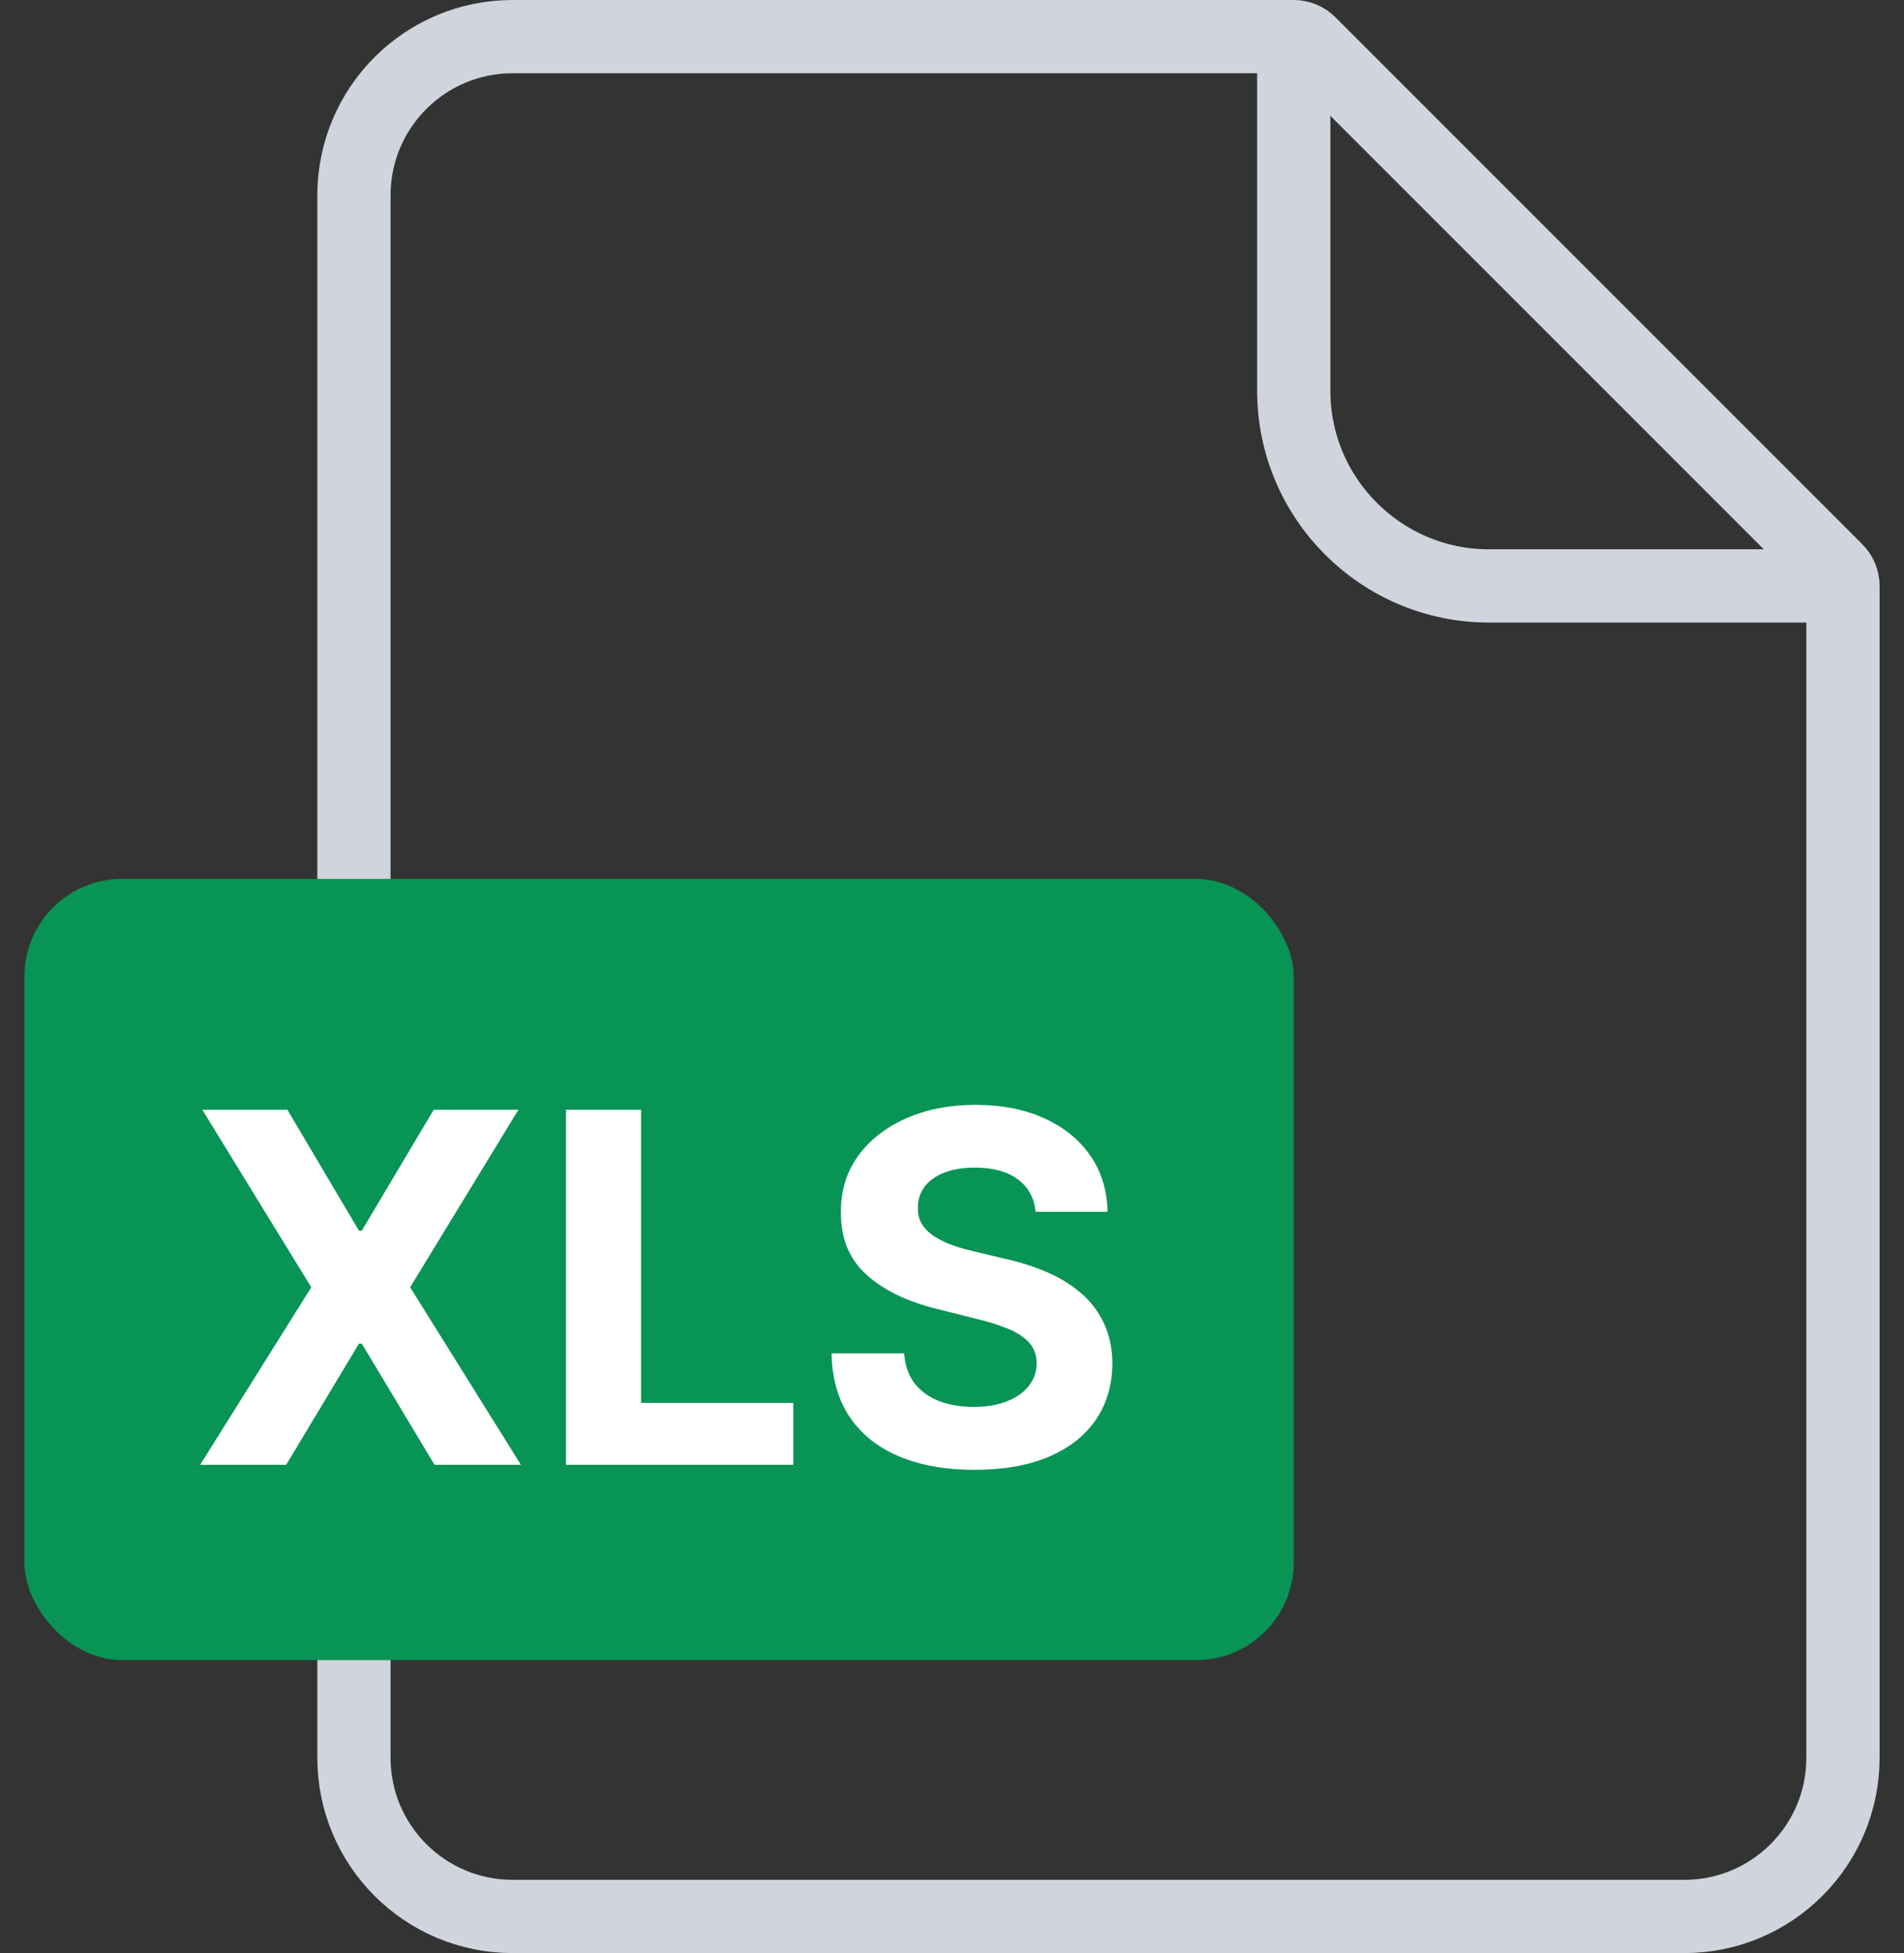 <svg width="39" height="40" viewBox="0 0 39 40" fill="none" xmlns="http://www.w3.org/2000/svg">
<rect x="0" y="0" width="39" height="40" fill="#333333" stroke="none"/>
<path d="M10.5 0.75H26.5C26.621 0.75 26.738 0.798 26.823 0.884L37.616 11.677C37.702 11.762 37.75 11.879 37.75 12V36C37.75 37.795 36.295 39.25 34.5 39.25H10.5C8.705 39.25 7.25 37.795 7.25 36V4C7.25 2.205 8.705 0.75 10.5 0.75Z" stroke="#D0D5DD" stroke-width="1.5"/>
<path d="M26.5 0.5V8C26.5 10.209 28.291 12 30.5 12H38" stroke="#D0D5DD" stroke-width="1.5"/>
<rect x="0.5" y="18" width="26" height="16" rx="2" fill="#079455"/>
<path d="M5.886 22.727L7.353 25.206H7.41L8.884 22.727H10.62L8.401 26.364L10.67 30H8.901L7.41 27.518H7.353L5.862 30H4.1L6.376 26.364L4.143 22.727H5.886ZM11.593 30V22.727H13.131V28.732H16.249V30H11.593ZM21.212 24.819C21.184 24.532 21.062 24.31 20.846 24.151C20.631 23.993 20.339 23.913 19.969 23.913C19.718 23.913 19.506 23.949 19.334 24.02C19.161 24.088 19.028 24.184 18.936 24.308C18.846 24.431 18.801 24.57 18.801 24.727C18.796 24.857 18.823 24.97 18.883 25.067C18.944 25.165 19.028 25.249 19.135 25.32C19.241 25.388 19.364 25.449 19.504 25.501C19.644 25.55 19.793 25.593 19.951 25.629L20.605 25.785C20.922 25.856 21.213 25.951 21.479 26.069C21.744 26.187 21.973 26.333 22.167 26.506C22.362 26.678 22.512 26.882 22.618 27.116C22.727 27.351 22.783 27.62 22.785 27.923C22.783 28.368 22.669 28.754 22.444 29.08C22.222 29.405 21.9 29.657 21.479 29.837C21.059 30.014 20.554 30.103 19.962 30.103C19.375 30.103 18.864 30.013 18.428 29.833C17.995 29.653 17.656 29.387 17.413 29.034C17.171 28.679 17.044 28.24 17.032 27.717H18.52C18.537 27.96 18.607 28.164 18.73 28.327C18.855 28.488 19.022 28.61 19.231 28.693C19.441 28.774 19.679 28.814 19.944 28.814C20.205 28.814 20.431 28.776 20.623 28.7C20.817 28.625 20.967 28.519 21.074 28.384C21.18 28.249 21.233 28.094 21.233 27.919C21.233 27.756 21.185 27.618 21.088 27.507C20.993 27.396 20.854 27.301 20.669 27.223C20.487 27.145 20.263 27.074 19.998 27.01L19.206 26.811C18.593 26.662 18.108 26.429 17.753 26.111C17.398 25.794 17.222 25.367 17.224 24.829C17.222 24.389 17.339 24.005 17.576 23.675C17.815 23.346 18.143 23.09 18.559 22.905C18.976 22.72 19.45 22.628 19.98 22.628C20.52 22.628 20.991 22.72 21.393 22.905C21.798 23.09 22.113 23.346 22.338 23.675C22.563 24.005 22.679 24.386 22.686 24.819H21.212Z" fill="white"/>
</svg>
